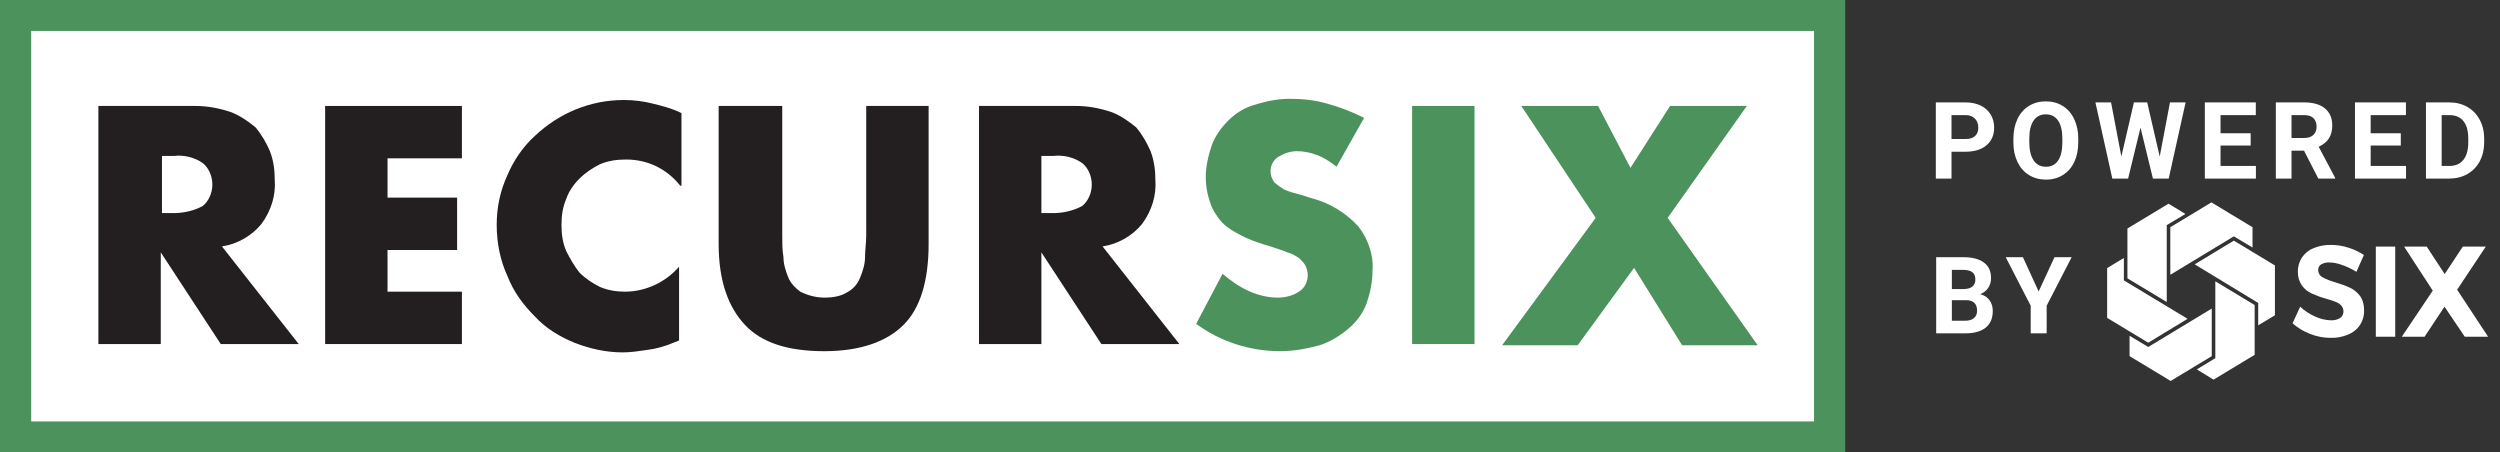 <svg width="210" height="38" viewBox="0 0 210 38" fill="none" xmlns="http://www.w3.org/2000/svg">
<rect x="0" y="0" width="210" height="38" fill="#333333" stroke="none"/>
<path d="M163.927 12.746V15H162.609V8.602H165.105C165.585 8.602 166.007 8.689 166.371 8.865C166.737 9.041 167.018 9.291 167.214 9.617C167.411 9.939 167.509 10.307 167.509 10.72C167.509 11.347 167.293 11.842 166.863 12.205C166.435 12.565 165.842 12.746 165.083 12.746H163.927ZM163.927 11.678H165.105C165.454 11.678 165.719 11.596 165.9 11.432C166.085 11.268 166.177 11.033 166.177 10.729C166.177 10.415 166.085 10.162 165.9 9.968C165.716 9.775 165.461 9.675 165.136 9.669H163.927V11.678ZM174.574 11.946C174.574 12.576 174.463 13.128 174.24 13.602C174.018 14.077 173.698 14.443 173.282 14.701C172.869 14.959 172.395 15.088 171.858 15.088C171.328 15.088 170.855 14.96 170.439 14.706C170.023 14.451 169.701 14.087 169.472 13.616C169.244 13.141 169.128 12.596 169.125 11.981V11.665C169.125 11.035 169.238 10.481 169.463 10.003C169.692 9.523 170.013 9.155 170.426 8.9C170.842 8.643 171.316 8.514 171.85 8.514C172.383 8.514 172.856 8.643 173.269 8.9C173.685 9.155 174.006 9.523 174.231 10.003C174.46 10.481 174.574 11.033 174.574 11.66V11.946ZM173.238 11.656C173.238 10.985 173.118 10.475 172.878 10.127C172.638 9.778 172.295 9.604 171.85 9.604C171.407 9.604 171.066 9.776 170.826 10.122C170.585 10.465 170.464 10.969 170.461 11.634V11.946C170.461 12.599 170.581 13.106 170.821 13.466C171.062 13.827 171.407 14.007 171.858 14.007C172.301 14.007 172.641 13.834 172.878 13.488C173.115 13.14 173.235 12.633 173.238 11.968V11.656ZM181.416 13.154L182.277 8.602H183.591L182.171 15H180.844L179.803 10.72L178.761 15H177.434L176.015 8.602H177.329L178.194 13.146L179.249 8.602H180.365L181.416 13.154ZM189.057 12.227H186.526V13.941H189.496V15H185.207V8.602H189.488V9.669H186.526V11.194H189.057V12.227ZM193.538 12.658H192.488V15H191.17V8.602H193.547C194.303 8.602 194.886 8.77 195.296 9.107C195.706 9.444 195.911 9.92 195.911 10.535C195.911 10.972 195.816 11.336 195.626 11.629C195.438 11.919 195.153 12.151 194.769 12.324L196.153 14.938V15H194.738L193.538 12.658ZM192.488 11.59H193.552C193.883 11.59 194.139 11.506 194.321 11.339C194.502 11.169 194.593 10.937 194.593 10.641C194.593 10.339 194.507 10.102 194.334 9.929C194.164 9.756 193.902 9.669 193.547 9.669H192.488V11.59ZM201.667 12.227H199.136V13.941H202.107V15H197.818V8.602H202.098V9.669H199.136V11.194H201.667V12.227ZM203.78 15V8.602H205.749C206.312 8.602 206.814 8.729 207.256 8.984C207.702 9.236 208.049 9.596 208.298 10.065C208.547 10.531 208.671 11.061 208.671 11.656V11.95C208.671 12.545 208.548 13.074 208.302 13.537C208.059 13.999 207.715 14.358 207.27 14.613C206.824 14.868 206.322 14.997 205.762 15H203.78ZM205.099 9.669V13.941H205.736C206.251 13.941 206.646 13.773 206.918 13.435C207.19 13.099 207.33 12.617 207.335 11.99V11.651C207.335 11.001 207.201 10.509 206.931 10.175C206.662 9.838 206.268 9.669 205.749 9.669H205.099Z" fill="white"/>
<path d="M162.639 28V21.602H164.88C165.656 21.602 166.245 21.751 166.646 22.05C167.048 22.346 167.248 22.781 167.248 23.355C167.248 23.669 167.168 23.945 167.007 24.186C166.846 24.423 166.621 24.597 166.334 24.709C166.662 24.791 166.92 24.956 167.108 25.205C167.298 25.454 167.393 25.759 167.393 26.119C167.393 26.734 167.197 27.2 166.805 27.517C166.412 27.833 165.852 27.994 165.126 28H162.639ZM163.957 25.214V26.941H165.086C165.397 26.941 165.639 26.868 165.811 26.721C165.987 26.572 166.075 26.367 166.075 26.106C166.075 25.52 165.772 25.223 165.165 25.214H163.957ZM163.957 24.282H164.933C165.598 24.27 165.93 24.005 165.93 23.487C165.93 23.197 165.845 22.989 165.675 22.863C165.508 22.734 165.243 22.669 164.88 22.669H163.957V24.282ZM171.247 24.484L172.578 21.602H174.02L171.919 25.68V28H170.579V25.68L168.478 21.602H169.924L171.247 24.484Z" fill="white"/>
<path d="M196.714 22.251C196.37 22.125 196.012 22.047 195.653 22.047C195.414 22.031 195.19 22.094 194.98 22.204C194.816 22.298 194.726 22.486 194.726 22.674C194.726 22.925 194.861 23.175 195.085 23.285C195.429 23.473 195.802 23.614 196.191 23.724C196.61 23.849 197.013 23.991 197.417 24.179C197.746 24.335 198.015 24.57 198.239 24.853C198.478 25.197 198.597 25.636 198.582 26.075C198.597 26.53 198.463 26.969 198.224 27.329C197.97 27.69 197.626 27.956 197.222 28.113C196.759 28.301 196.266 28.395 195.773 28.379C195.19 28.379 194.607 28.27 194.054 28.05C193.516 27.846 193.022 27.549 192.574 27.157L193.217 25.762C193.59 26.107 194.009 26.389 194.472 26.592C194.876 26.78 195.324 26.89 195.773 26.906C196.042 26.922 196.326 26.859 196.565 26.718C196.864 26.514 196.938 26.091 196.744 25.777C196.714 25.746 196.699 25.699 196.669 25.668C196.535 25.527 196.37 25.417 196.191 25.354C195.997 25.276 195.728 25.182 195.384 25.088C194.966 24.978 194.562 24.821 194.173 24.649C193.859 24.508 193.575 24.273 193.366 23.991C193.127 23.646 193.008 23.238 193.022 22.815C193.008 22.392 193.142 21.969 193.366 21.624C193.62 21.263 193.949 20.997 194.353 20.84C194.816 20.652 195.324 20.558 195.817 20.574C196.311 20.574 196.804 20.652 197.282 20.809C197.731 20.95 198.164 21.154 198.568 21.42L197.94 22.831C197.521 22.58 197.133 22.392 196.714 22.251Z" fill="white"/>
<path d="M199.569 20.715H201.198V28.285H199.569V20.715Z" fill="white"/>
<path d="M201.945 20.715H203.844L205.353 23.019L206.878 20.715H208.806L206.399 24.335L209 28.285H207.042L205.338 25.762L203.664 28.285H201.751L204.352 24.414L201.945 20.715Z" fill="white"/>
<path d="M191.094 26.483V22.298L187.642 20.213L184.354 22.204L189.689 25.448V27.329L191.094 26.483Z" fill="white"/>
<path d="M189.211 19.085L185.758 17L182.306 19.085V23.081L187.642 19.853L189.211 20.793V19.085Z" fill="white"/>
<path d="M182.156 17.11L178.704 19.194V23.379L182.007 25.37V18.912L183.576 17.972L182.156 17.11Z" fill="white"/>
<path d="M183.756 26.78L178.405 23.552V21.671L177 22.517V26.702L180.453 28.787L183.756 26.78Z" fill="white"/>
<path d="M180.453 29.147L178.883 28.207V29.915L182.336 32L185.788 29.915V25.919L180.453 29.147Z" fill="white"/>
<path d="M184.533 31.028L185.938 31.89L189.39 29.806V25.621L186.087 23.63V30.088L184.533 31.028Z" fill="white"/>
<rect x="2" y="2" width="151" height="34" fill="white"/>
<path d="M25.094 28.9H18.544L13.505 21.2V28.9H8.264V8.9H16.427C17.435 8.9 18.443 9.1 19.35 9.4C20.156 9.7 20.861 10.2 21.466 10.7C21.97 11.3 22.373 12 22.675 12.7C22.978 13.5 23.079 14.3 23.079 15.1C23.179 16.4 22.776 17.7 21.97 18.8C21.164 19.8 19.954 20.5 18.644 20.7L25.094 28.9ZM13.605 17.9H14.613C15.419 17.9 16.326 17.7 17.032 17.3C17.536 16.9 17.838 16.2 17.838 15.5C17.838 14.8 17.536 14.1 17.032 13.7C16.326 13.2 15.419 13 14.613 13.1H13.605V17.9V17.9Z" fill="#231F20"/>
<path d="M38.8 13.3H32.552V16.6H38.397V21H32.552V24.5H38.8V28.9H27.311V8.9H38.8V13.3Z" fill="#231F20"/>
<path d="M57.142 15.6C56.034 14.2 54.421 13.4 52.607 13.4C51.801 13.4 51.096 13.5 50.39 13.8C49.785 14.1 49.181 14.5 48.677 15C48.173 15.5 47.77 16.1 47.568 16.7C47.266 17.4 47.165 18.1 47.165 18.9C47.165 19.7 47.266 20.4 47.568 21.1C47.871 21.7 48.274 22.4 48.677 22.9C49.181 23.4 49.785 23.8 50.39 24.1C51.096 24.4 51.801 24.5 52.507 24.5C54.22 24.5 55.933 23.7 57.042 22.4V28.6L56.538 28.8C55.832 29.1 55.127 29.3 54.321 29.4C53.615 29.5 53.01 29.6 52.305 29.6C50.894 29.6 49.584 29.3 48.274 28.8C47.064 28.3 45.855 27.6 44.948 26.6C43.94 25.6 43.134 24.5 42.63 23.2C42.025 21.9 41.723 20.4 41.723 18.9C41.723 17.4 42.025 16 42.63 14.7C43.134 13.5 43.94 12.3 44.948 11.4C46.964 9.5 49.584 8.4 52.406 8.4C53.212 8.4 54.018 8.5 54.825 8.7C55.631 8.9 56.437 9.1 57.243 9.5V15.6H57.142Z" fill="#231F20"/>
<path d="M65.709 8.9V19.8C65.709 20.4 65.709 21 65.81 21.6C65.81 22.2 66.011 22.8 66.213 23.3C66.414 23.8 66.817 24.2 67.221 24.5C67.825 24.8 68.531 25 69.236 25C69.942 25 70.647 24.9 71.252 24.5C71.756 24.2 72.058 23.8 72.26 23.3C72.461 22.8 72.663 22.2 72.663 21.6C72.663 21 72.763 20.4 72.763 19.8V8.9H78.004V20.5C78.004 23.6 77.299 25.9 75.888 27.3C74.477 28.7 72.26 29.5 69.236 29.5C66.213 29.5 63.995 28.8 62.585 27.3C61.174 25.8 60.367 23.6 60.367 20.5V8.9H65.709Z" fill="#231F20"/>
<path d="M99.067 28.9H92.516L87.477 21.2V28.9H82.237V8.9H90.4C91.408 8.9 92.415 9.1 93.323 9.4C94.129 9.7 94.834 10.2 95.439 10.7C95.943 11.3 96.346 12 96.648 12.7C96.951 13.5 97.051 14.3 97.051 15.1C97.152 16.4 96.749 17.7 95.943 18.8C95.137 19.8 93.927 20.5 92.617 20.7L99.067 28.9ZM87.477 17.9H88.485C89.291 17.9 90.198 17.7 90.904 17.3C91.408 16.9 91.71 16.2 91.71 15.5C91.71 14.8 91.408 14.1 90.904 13.7C90.198 13.2 89.291 13 88.485 13.1H87.477V17.9Z" fill="#231F20"/>
<path d="M112.269 14C111.765 13.6 111.16 13.2 110.556 13C110.052 12.8 109.447 12.7 108.943 12.7C108.339 12.7 107.835 12.9 107.331 13.2C106.928 13.5 106.726 13.9 106.726 14.4C106.726 14.7 106.827 15 107.028 15.3C107.23 15.5 107.532 15.7 107.835 15.9C108.238 16.1 108.641 16.2 109.044 16.3C109.447 16.4 109.951 16.6 110.354 16.7C111.765 17.1 113.075 17.9 114.083 19C114.889 20 115.393 21.4 115.292 22.7C115.292 23.7 115.091 24.6 114.789 25.5C114.486 26.3 113.982 27 113.277 27.6C112.571 28.2 111.765 28.7 110.858 29C109.75 29.3 108.641 29.5 107.532 29.5C105.013 29.5 102.493 28.7 100.478 27.2L102.695 23C103.4 23.6 104.106 24.1 105.013 24.5C105.718 24.8 106.525 25 107.331 25C108.036 25 108.742 24.8 109.246 24.4C109.649 24.1 109.85 23.6 109.85 23.1C109.85 22.8 109.75 22.5 109.649 22.3C109.548 22.1 109.346 21.9 109.145 21.7C108.843 21.5 108.54 21.3 108.137 21.2C107.734 21 107.23 20.9 106.726 20.7C106.021 20.5 105.416 20.3 104.711 20C104.106 19.7 103.501 19.4 102.997 19C102.493 18.6 102.09 18 101.788 17.4C101.486 16.6 101.284 15.8 101.284 14.9C101.284 14 101.486 13.1 101.788 12.2C102.09 11.4 102.594 10.7 103.199 10.1C103.804 9.5 104.61 9 105.416 8.8C106.323 8.5 107.331 8.3 108.339 8.3C109.346 8.3 110.455 8.4 111.463 8.7C112.571 9 113.579 9.4 114.587 9.9L112.269 14Z" fill="#4C925C"/>
<path d="M123.859 8.9V28.9H118.618V8.9H123.859V8.9Z" fill="#4C925C"/>
<path d="M134.038 18.3L127.789 8.9H134.239L136.96 14.1L140.286 8.9H146.736L140.084 18.3L147.643 29H141.294L137.263 22.5L132.526 29H126.177L134.038 18.3Z" fill="#4C925C"/>
<path d="M155 38H0V0H155V38ZM2.62 35.4H152.38V2.6H2.62V35.4Z" fill="#4C925C"/>
</svg>

